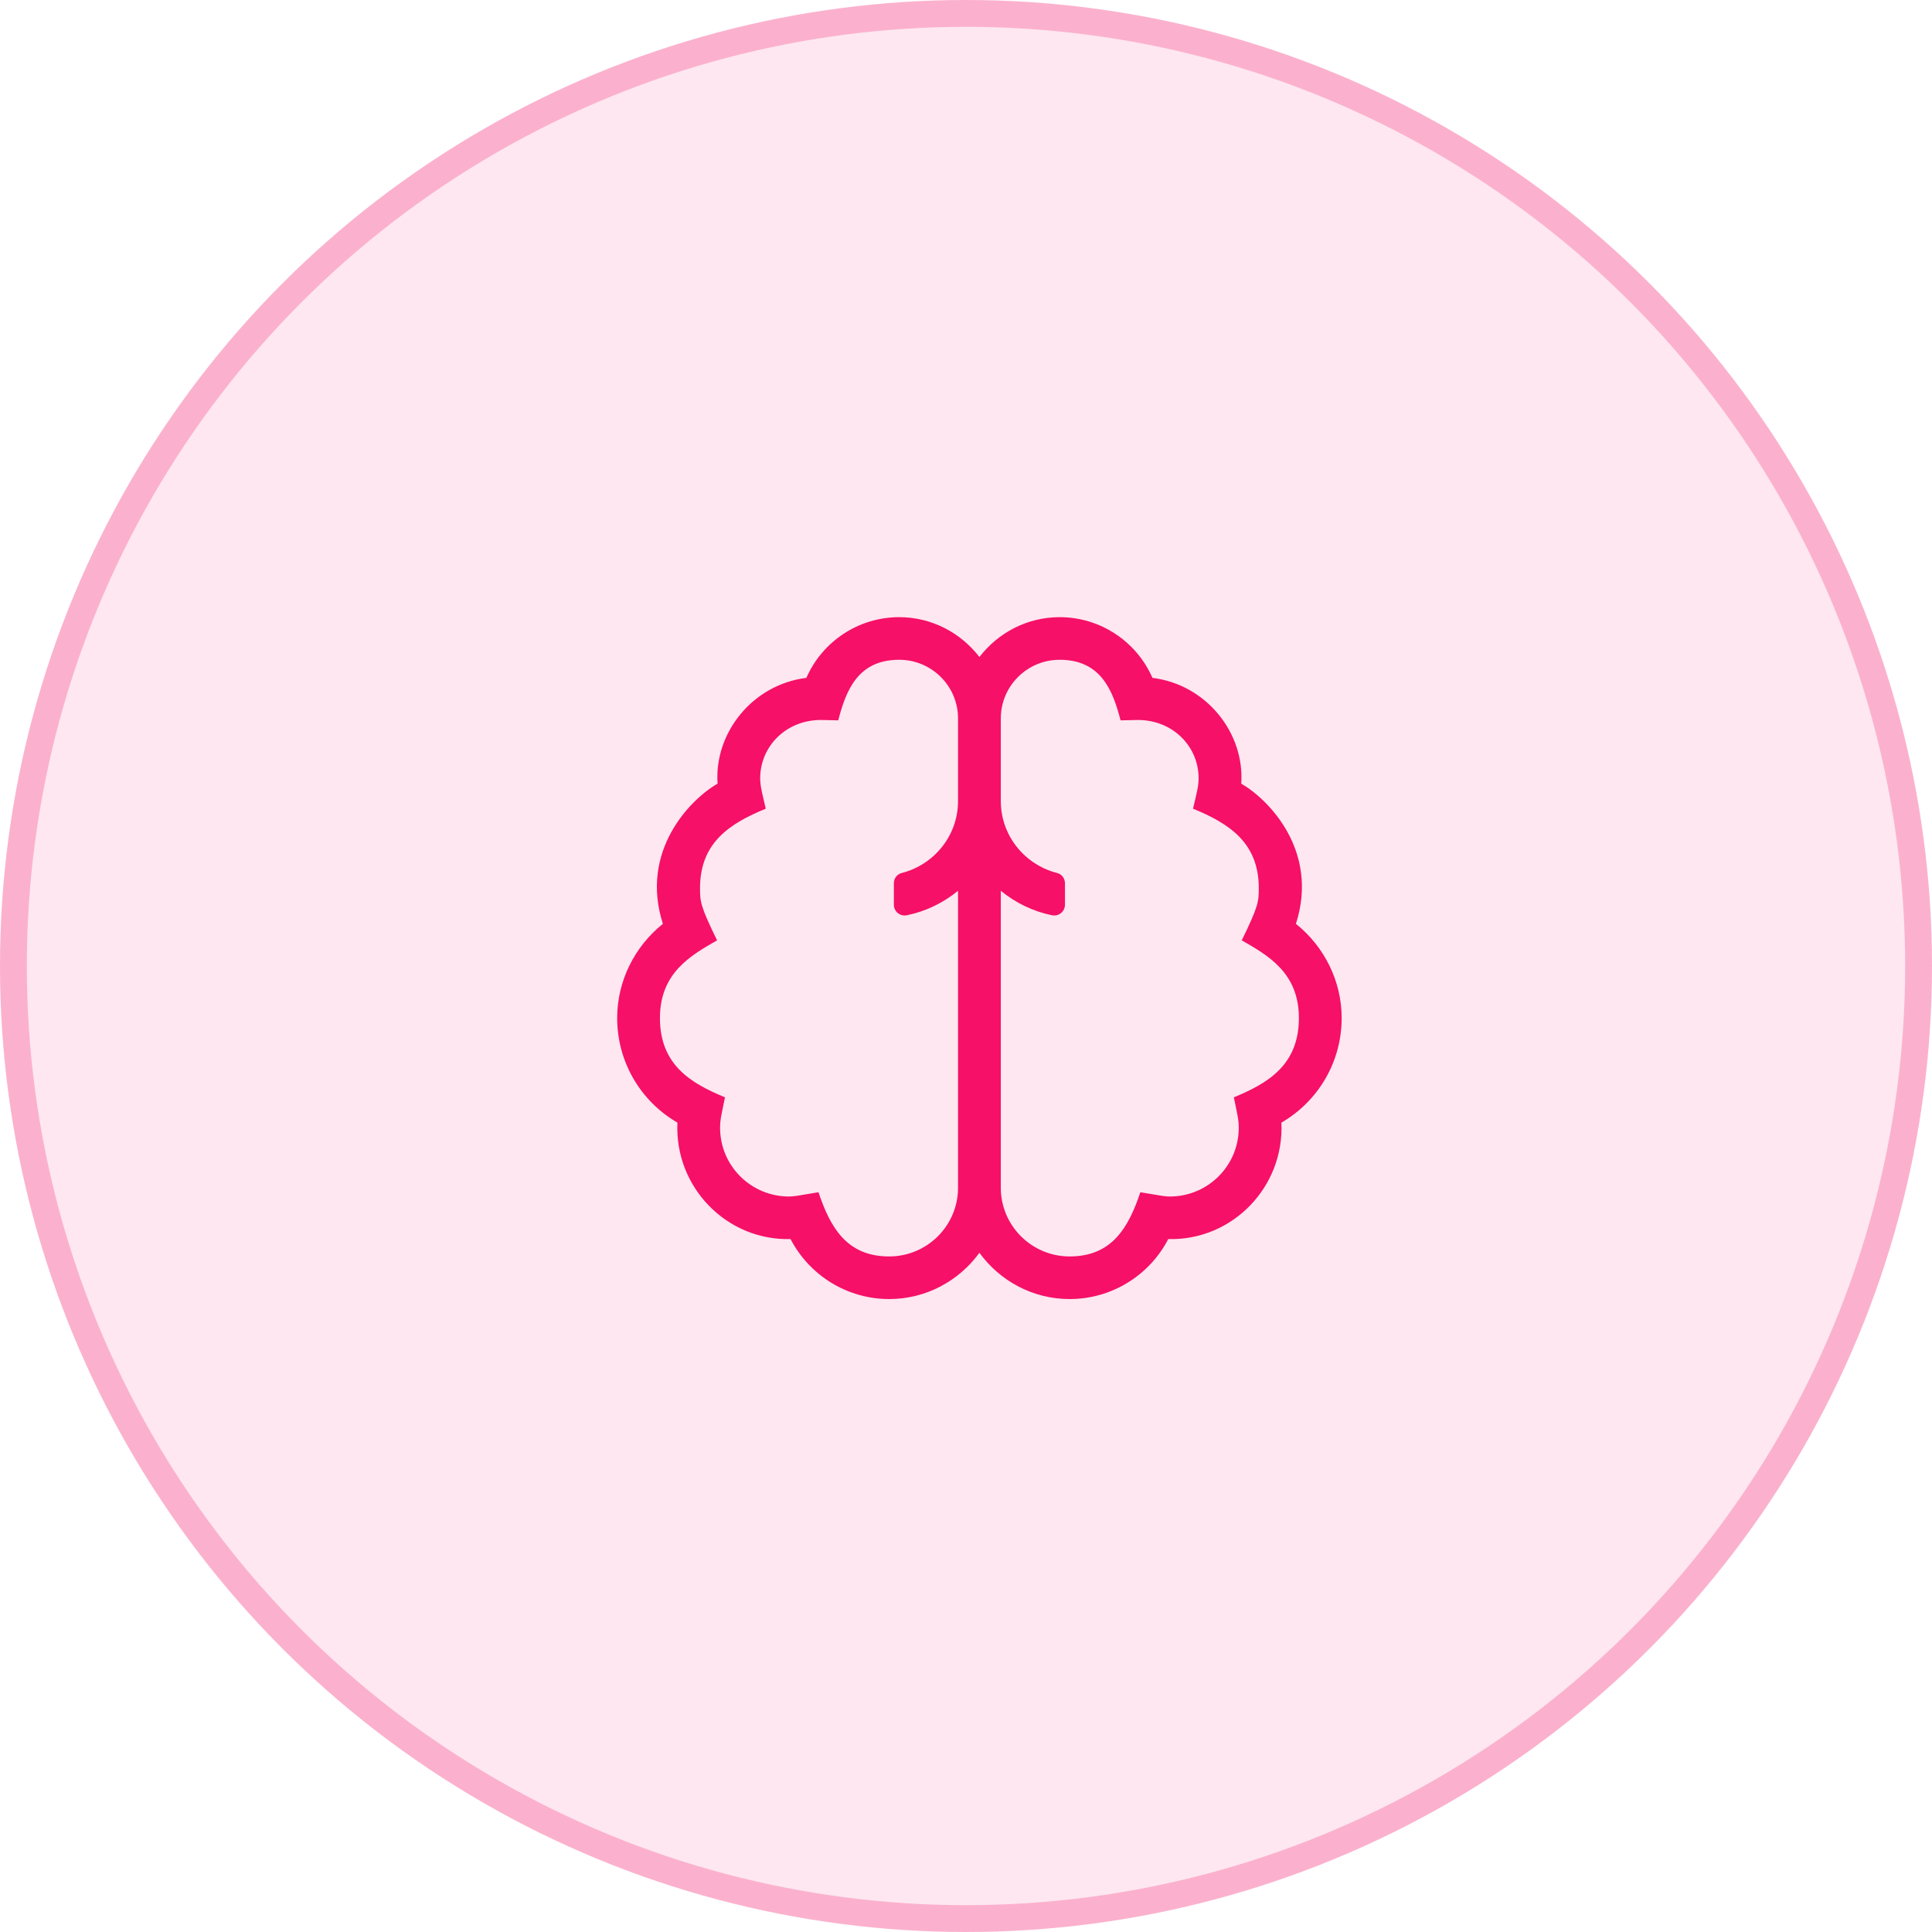 <svg width="72" height="72" viewBox="0 0 72 72" fill="none" xmlns="http://www.w3.org/2000/svg">
<circle cx="36" cy="36" r="36" fill="#F61067" fill-opacity="0.1"/>
<circle cx="36" cy="36" r="35.5" stroke="#F61067" stroke-opacity="0.25"/>
<path d="M48.295 34.429C49.164 31.726 47.298 29.806 46.257 29.203C46.39 27.333 44.974 25.514 42.948 25.262C42.355 23.905 41.007 23 39.489 23C38.268 23 37.193 23.588 36.5 24.484C35.807 23.588 34.732 23 33.511 23C31.993 23 30.645 23.905 30.052 25.262C28.026 25.514 26.61 27.333 26.742 29.203C25.701 29.806 23.836 31.726 24.704 34.429C23.64 35.28 23 36.572 23 37.939C23 39.564 23.864 41.035 25.246 41.837C25.133 44.228 27.067 46.239 29.462 46.177C30.169 47.536 31.576 48.412 33.137 48.412C34.522 48.412 35.744 47.727 36.5 46.687C37.256 47.727 38.478 48.412 39.863 48.412C41.424 48.412 42.831 47.536 43.538 46.177C45.933 46.239 47.866 44.228 47.754 41.837C49.136 41.035 50 39.564 50 37.939C50 36.572 49.36 35.28 48.295 34.429ZM35.703 29.853C35.703 31.148 34.806 32.229 33.601 32.535C33.429 32.578 33.312 32.738 33.312 32.915V33.718C33.312 33.97 33.544 34.16 33.792 34.11C34.508 33.964 35.159 33.643 35.703 33.197V44.267C35.703 45.676 34.552 46.824 33.137 46.824C31.555 46.824 30.942 45.741 30.502 44.431C29.693 44.567 29.594 44.59 29.401 44.59C27.986 44.59 26.836 43.443 26.836 42.034C26.836 41.726 26.878 41.58 27.018 40.894C25.755 40.373 24.594 39.692 24.594 37.939C24.594 36.259 25.736 35.609 26.723 35.044C26.098 33.768 26.088 33.594 26.088 33.1C26.088 31.417 27.175 30.695 28.538 30.138C28.414 29.597 28.33 29.313 28.33 29.006C28.33 27.807 29.303 26.832 30.587 26.832H30.608L31.239 26.845C31.533 25.706 31.985 24.588 33.511 24.588C34.719 24.588 35.703 25.567 35.703 26.772V29.853ZM45.982 40.894C46.122 41.58 46.164 41.726 46.164 42.034C46.164 43.443 45.014 44.59 43.599 44.59C43.406 44.59 43.307 44.567 42.498 44.431C42.058 45.741 41.445 46.824 39.863 46.824C38.448 46.824 37.297 45.676 37.297 44.267V33.197C37.841 33.643 38.492 33.964 39.208 34.11C39.456 34.16 39.688 33.97 39.688 33.718V32.915C39.688 32.738 39.571 32.578 39.399 32.535C38.194 32.229 37.297 31.148 37.297 29.853V26.772C37.297 25.567 38.281 24.588 39.489 24.588C41.015 24.588 41.467 25.706 41.76 26.845L42.392 26.832H42.412C43.697 26.832 44.669 27.807 44.669 29.006C44.669 29.313 44.585 29.597 44.461 30.138C45.824 30.695 46.911 31.417 46.911 33.1C46.911 33.594 46.901 33.768 46.276 35.044C47.264 35.609 48.406 36.259 48.406 37.939C48.406 39.693 47.245 40.373 45.982 40.894Z" fill="#F61067"/>
</svg>

